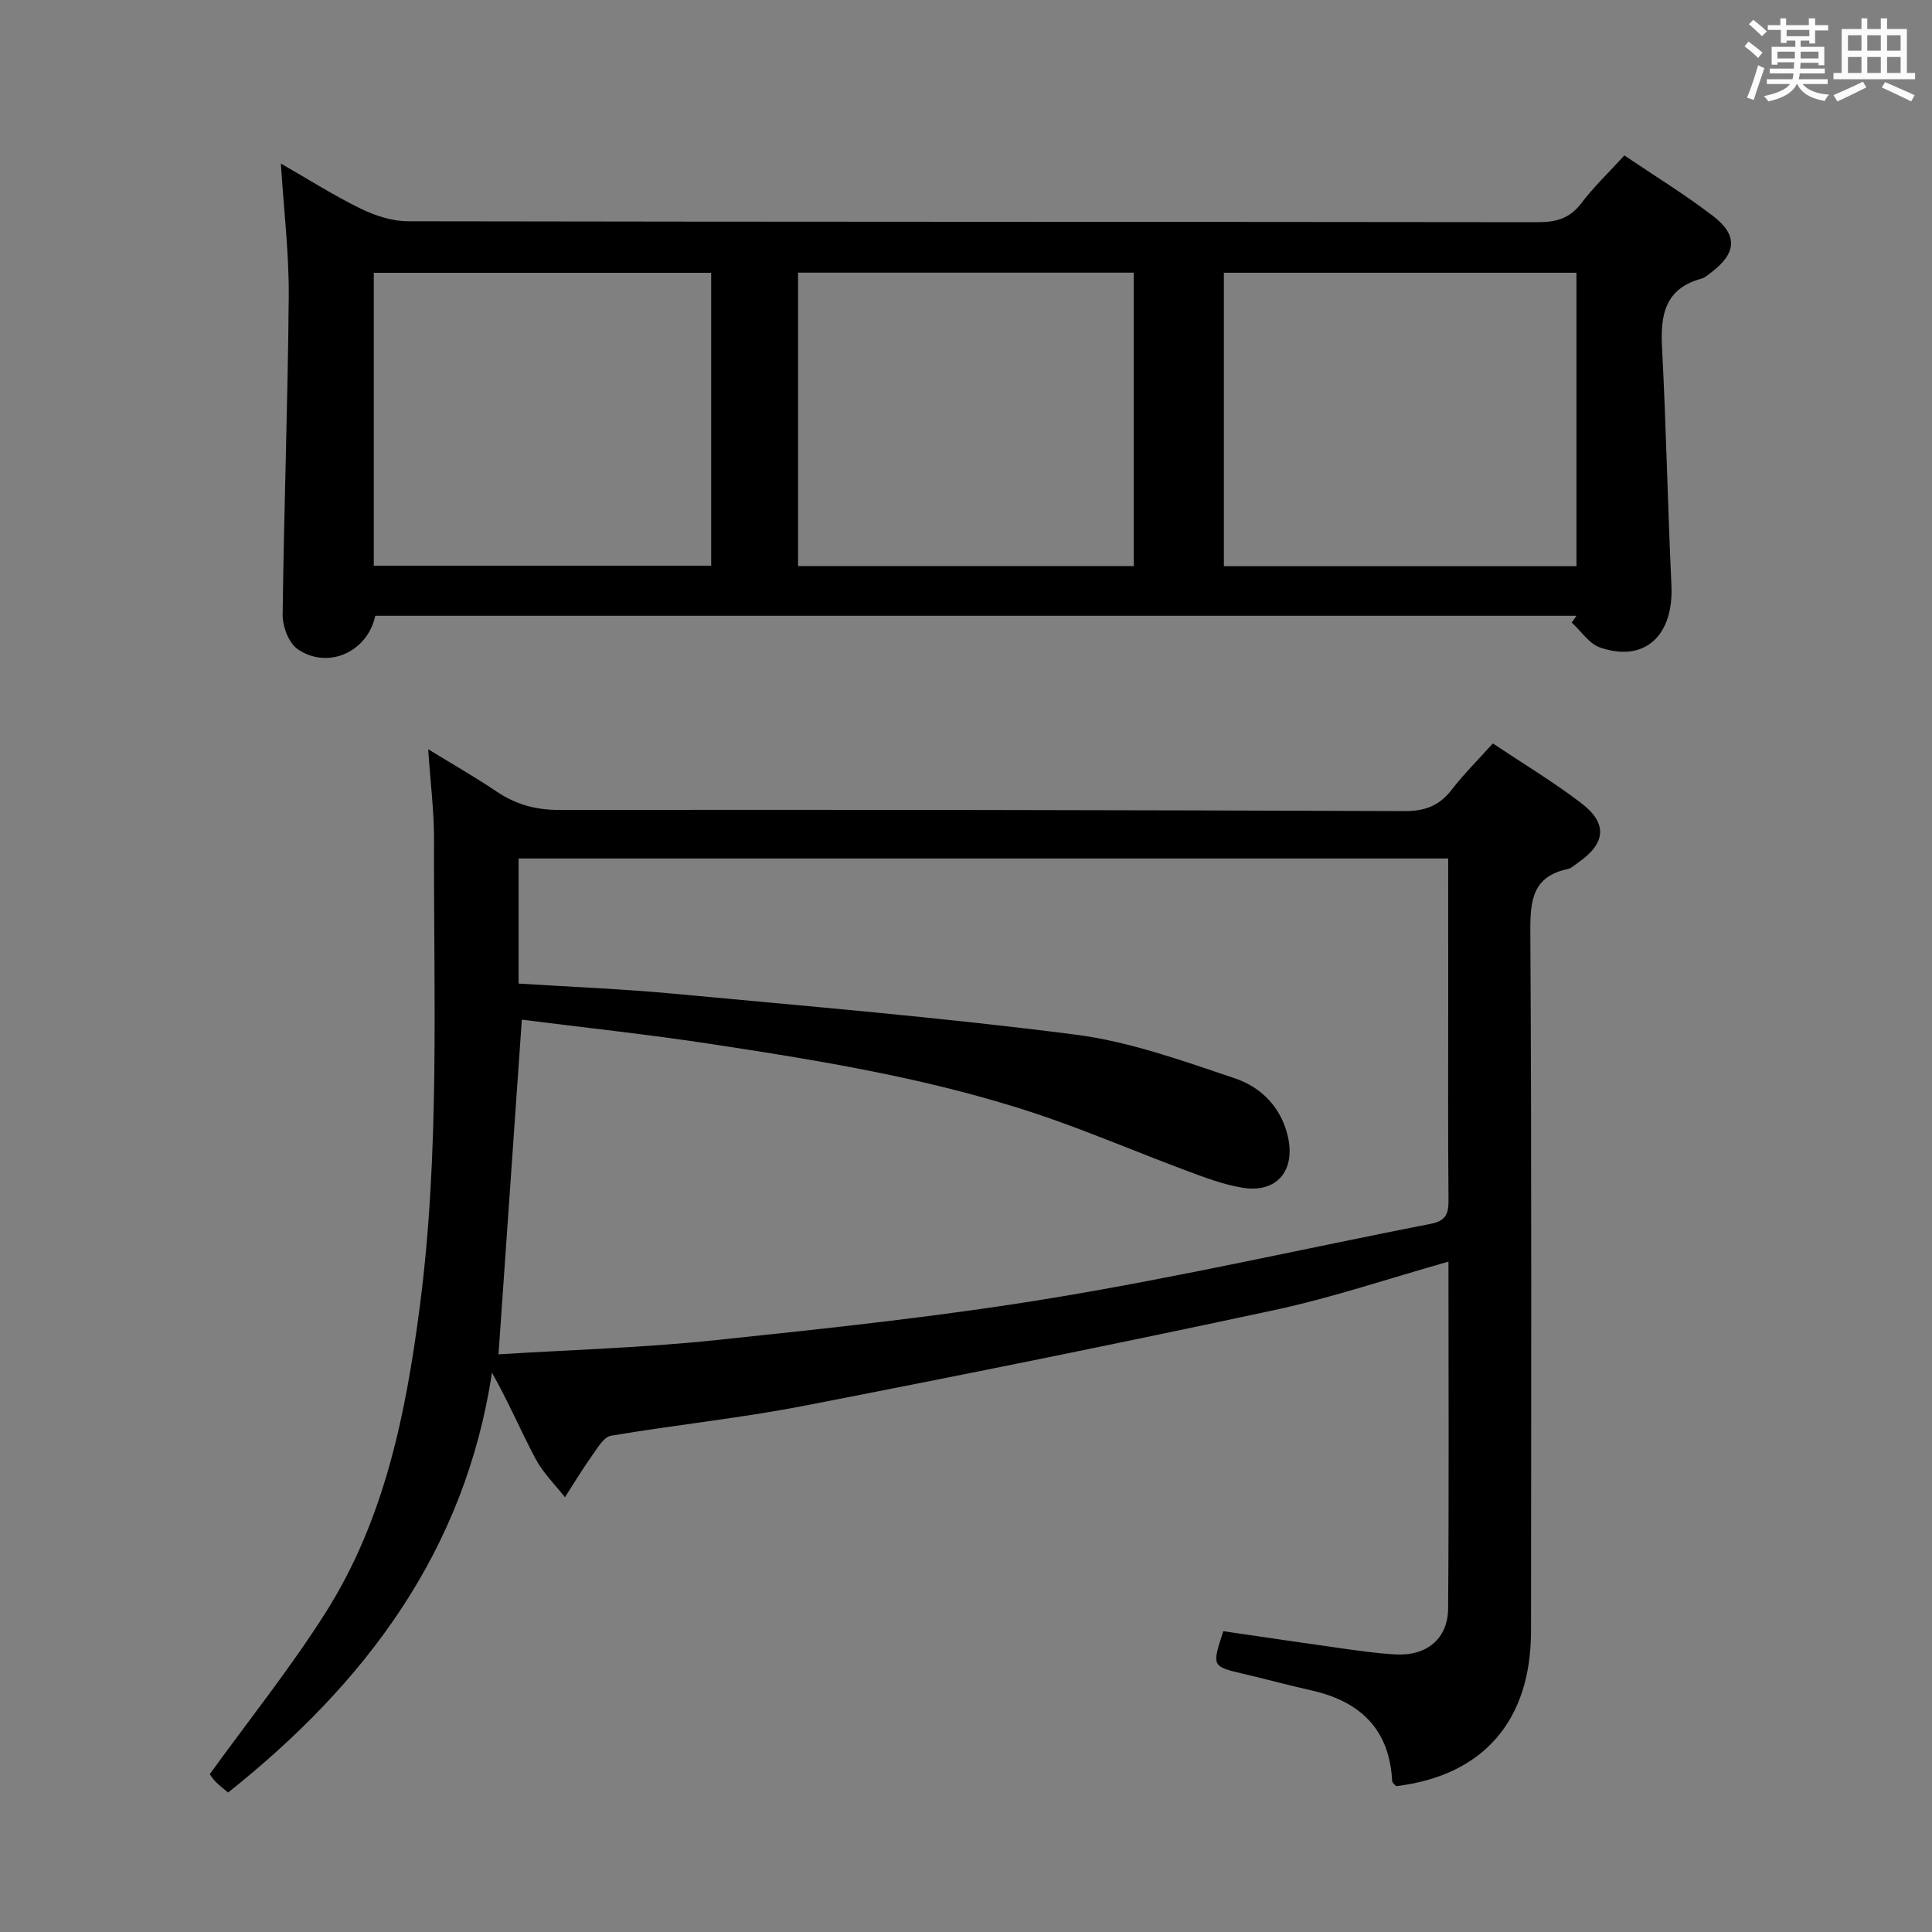 <svg enable-background="new 0 0 400 400" viewBox="0 0 400 400" xmlns="http://www.w3.org/2000/svg"><rect x="0" y="0" width="400" height="400" fill="#808080" stroke="none"/><path d="m361.2 9.6.8-1c.9.7 1.9 1.4 2.9 2.3l-.9 1.1c-1-1-2-1.8-2.8-2.4zm.5 10.6c.9-2.1 1.6-4.3 2.3-6.7.4.2.8.4 1.3.6-.7 2.1-1.5 4.3-2.2 6.6zm.4-15.2.9-.9c1 .8 2 1.6 2.8 2.4l-1 1c-.9-.9-1.8-1.7-2.7-2.5zm12.5-1.2h1.2v1.4h2.7v1.1h-2.7v2.7h-1.2v-.6h-1.8v1.3h4.9v3.8h-1.2v-.5h-3.7c0 .4-.1.9-.1 1.2h5.1v1h-5.2c0 .5-.1.9-.2 1.2h6v1h-5.2c1.1 1.3 2.9 2 5.5 2.2-.4.4-.7.8-.9 1.3-2.9-.5-4.8-1.6-5.7-3.5h-.1c-.8 1.7-2.7 2.9-5.9 3.6-.2-.4-.6-.8-.9-1.1 2.8-.6 4.6-1.4 5.4-2.5h-4.8v-1h5.3c.1-.3.2-.7.2-1.2h-4.9v-1h5c0-.4 0-.8.1-1.3h-3.5v.5h-1.2v-3.7h4.9v-1.3h-1.8v.5h-1.2v-2.7h-2.7v-1h2.6v-1.4h1.2v1.4h4.7v-1.4zm-6.6 8.3h3.6c0-.4 0-.9 0-1.4h-3.6zm1.9-4.6h4.7v-1.3h-4.7zm6.6 3.2h-3.7v1.4h3.7z" fill="#fbfafc"/><path d="m385.3 3.8h1.3v2.2h2.8v-2.2h1.3v2.2h4.1v9.1h1.7v1.3h-16.9v-1.3h1.7v-9.1h4.1v-2.2zm.4 13.1.7 1.2c-1.8.9-3.8 1.9-6 2.9-.2-.4-.5-.8-.8-1.3 2.3-1 4.3-1.9 6.1-2.8zm-3.1-6.4h2.8v-3.2h-2.8zm0 4.6h2.8v-3.3h-2.8zm4-4.6h2.8v-3.2h-2.8zm0 4.6h2.8v-3.3h-2.8zm3.7 1.9c2.1.9 4.1 1.8 6.1 2.7l-.7 1.3c-2.2-1.1-4.2-2-6.1-2.9zm3.2-9.7h-2.8v3.2h2.8v-3.1zm-2.8 7.8h2.8v-3.3h-2.8z" fill="#fbfafc"/><g fill="#010000"><path d="m253.27 337.72c8.24 1.2 16.25 2.4 24.27 3.52 3.77.53 7.56 1.08 11.36 1.29 6.49.36 10.88-3.23 10.92-9.57.18-23.81.07-47.62.07-71.75-12.24 3.45-24.02 7.45-36.11 10.04-32.4 6.96-64.88 13.51-97.41 19.82-13.19 2.56-26.6 3.94-39.86 6.18-1.49.25-2.79 2.52-3.89 4.06-2 2.81-3.79 5.78-5.66 8.68-2.06-2.64-4.54-5.06-6.09-7.98-3.03-5.69-5.55-11.67-9.01-17.81-5.61 36.98-26.2 64.31-54.63 86.92-.84-.71-1.77-1.39-2.56-2.2-.68-.7-1.21-1.56-1.24-1.6 8.21-11.35 16.75-22.02 24.01-33.49 12.17-19.22 16.58-41.08 19.47-63.29 4.19-32.15 2.85-64.47 2.95-96.74.02-5.78-.73-11.57-1.21-18.68 5.32 3.26 9.84 5.84 14.15 8.75 4 2.7 8.13 3.83 13.04 3.82 58.31-.07 116.62.01 174.92.24 4.25.02 7.21-1.09 9.78-4.4 2.52-3.27 5.47-6.2 8.54-9.61 6.26 4.18 12.52 7.95 18.29 12.35 5.54 4.22 5.1 8.38-.66 12.34-.69.47-1.35 1.15-2.11 1.31-7.24 1.53-7.8 6.39-7.76 12.85.28 48.31.17 96.63.14 144.94-.01 18.58-9.91 29.92-27.94 32.1-.26-.33-.79-.69-.81-1.08-.55-10.77-6.67-16.5-16.75-18.76-4.69-1.05-9.33-2.31-14-3.41-6.59-1.55-6.6-1.53-4.21-8.84zm46.56-159.98c-64.52 0-128.43 0-192.46 0v25.9c10.86.69 21.47 1.1 32.03 2.09 27.78 2.6 55.61 4.92 83.28 8.48 11.2 1.44 22.17 5.41 32.97 9.04 5.39 1.81 9.58 5.92 10.99 12.05 1.62 7.03-2.27 11.77-9.38 10.61-4.05-.66-7.99-2.18-11.86-3.63-8.86-3.31-17.59-6.99-26.49-10.18-23.26-8.32-47.53-12.27-71.82-15.97-13.07-1.99-26.23-3.39-39.05-5.02-1.64 23.47-3.21 46.07-4.83 69.29 14.65-.92 29.78-1.35 44.78-2.92 23.44-2.46 46.93-4.94 70.17-8.79 26.17-4.33 52.09-10.22 78.14-15.33 2.9-.57 3.63-1.95 3.6-4.75-.13-14.16-.06-28.33-.06-42.49-.01-9.31-.01-18.63-.01-28.38z"/><path d="m336.31 32.18c6.36 4.3 12.59 8.12 18.37 12.55 5.18 3.98 4.84 7.71-.37 11.66-.66.5-1.34 1.11-2.1 1.32-7.42 2.03-8.46 7.38-8.11 14.11.86 16.43 1.18 32.9 1.95 49.34.49 10.46-5.53 16.07-14.77 12.9-2.28-.78-3.93-3.39-5.87-5.16.33-.47.66-.94.99-1.41-82.91 0-165.83 0-248.71 0-1.56 7.47-9.8 11.22-16.07 6.91-1.84-1.27-3.13-4.7-3.1-7.12.26-21.96 1.08-43.92 1.26-65.89.07-8.94-1.02-17.89-1.63-27.53 5.72 3.28 10.98 6.63 16.55 9.35 3 1.46 6.52 2.6 9.81 2.6 77.99.14 155.99.09 233.98.19 3.82 0 6.59-.84 8.95-3.98 2.48-3.29 5.52-6.17 8.87-9.84zm-9.92 85.05c0-20.55 0-40.73 0-60.76-24.65 0-48.86 0-73 0v60.76zm-179.15-60.75c-23.54 0-46.74 0-69.85 0v60.65h69.85c0-20.53 0-40.61 0-60.65zm17.99 60.72h69.5c0-20.48 0-40.56 0-60.75-23.3 0-46.32 0-69.5 0z"/></g></svg>